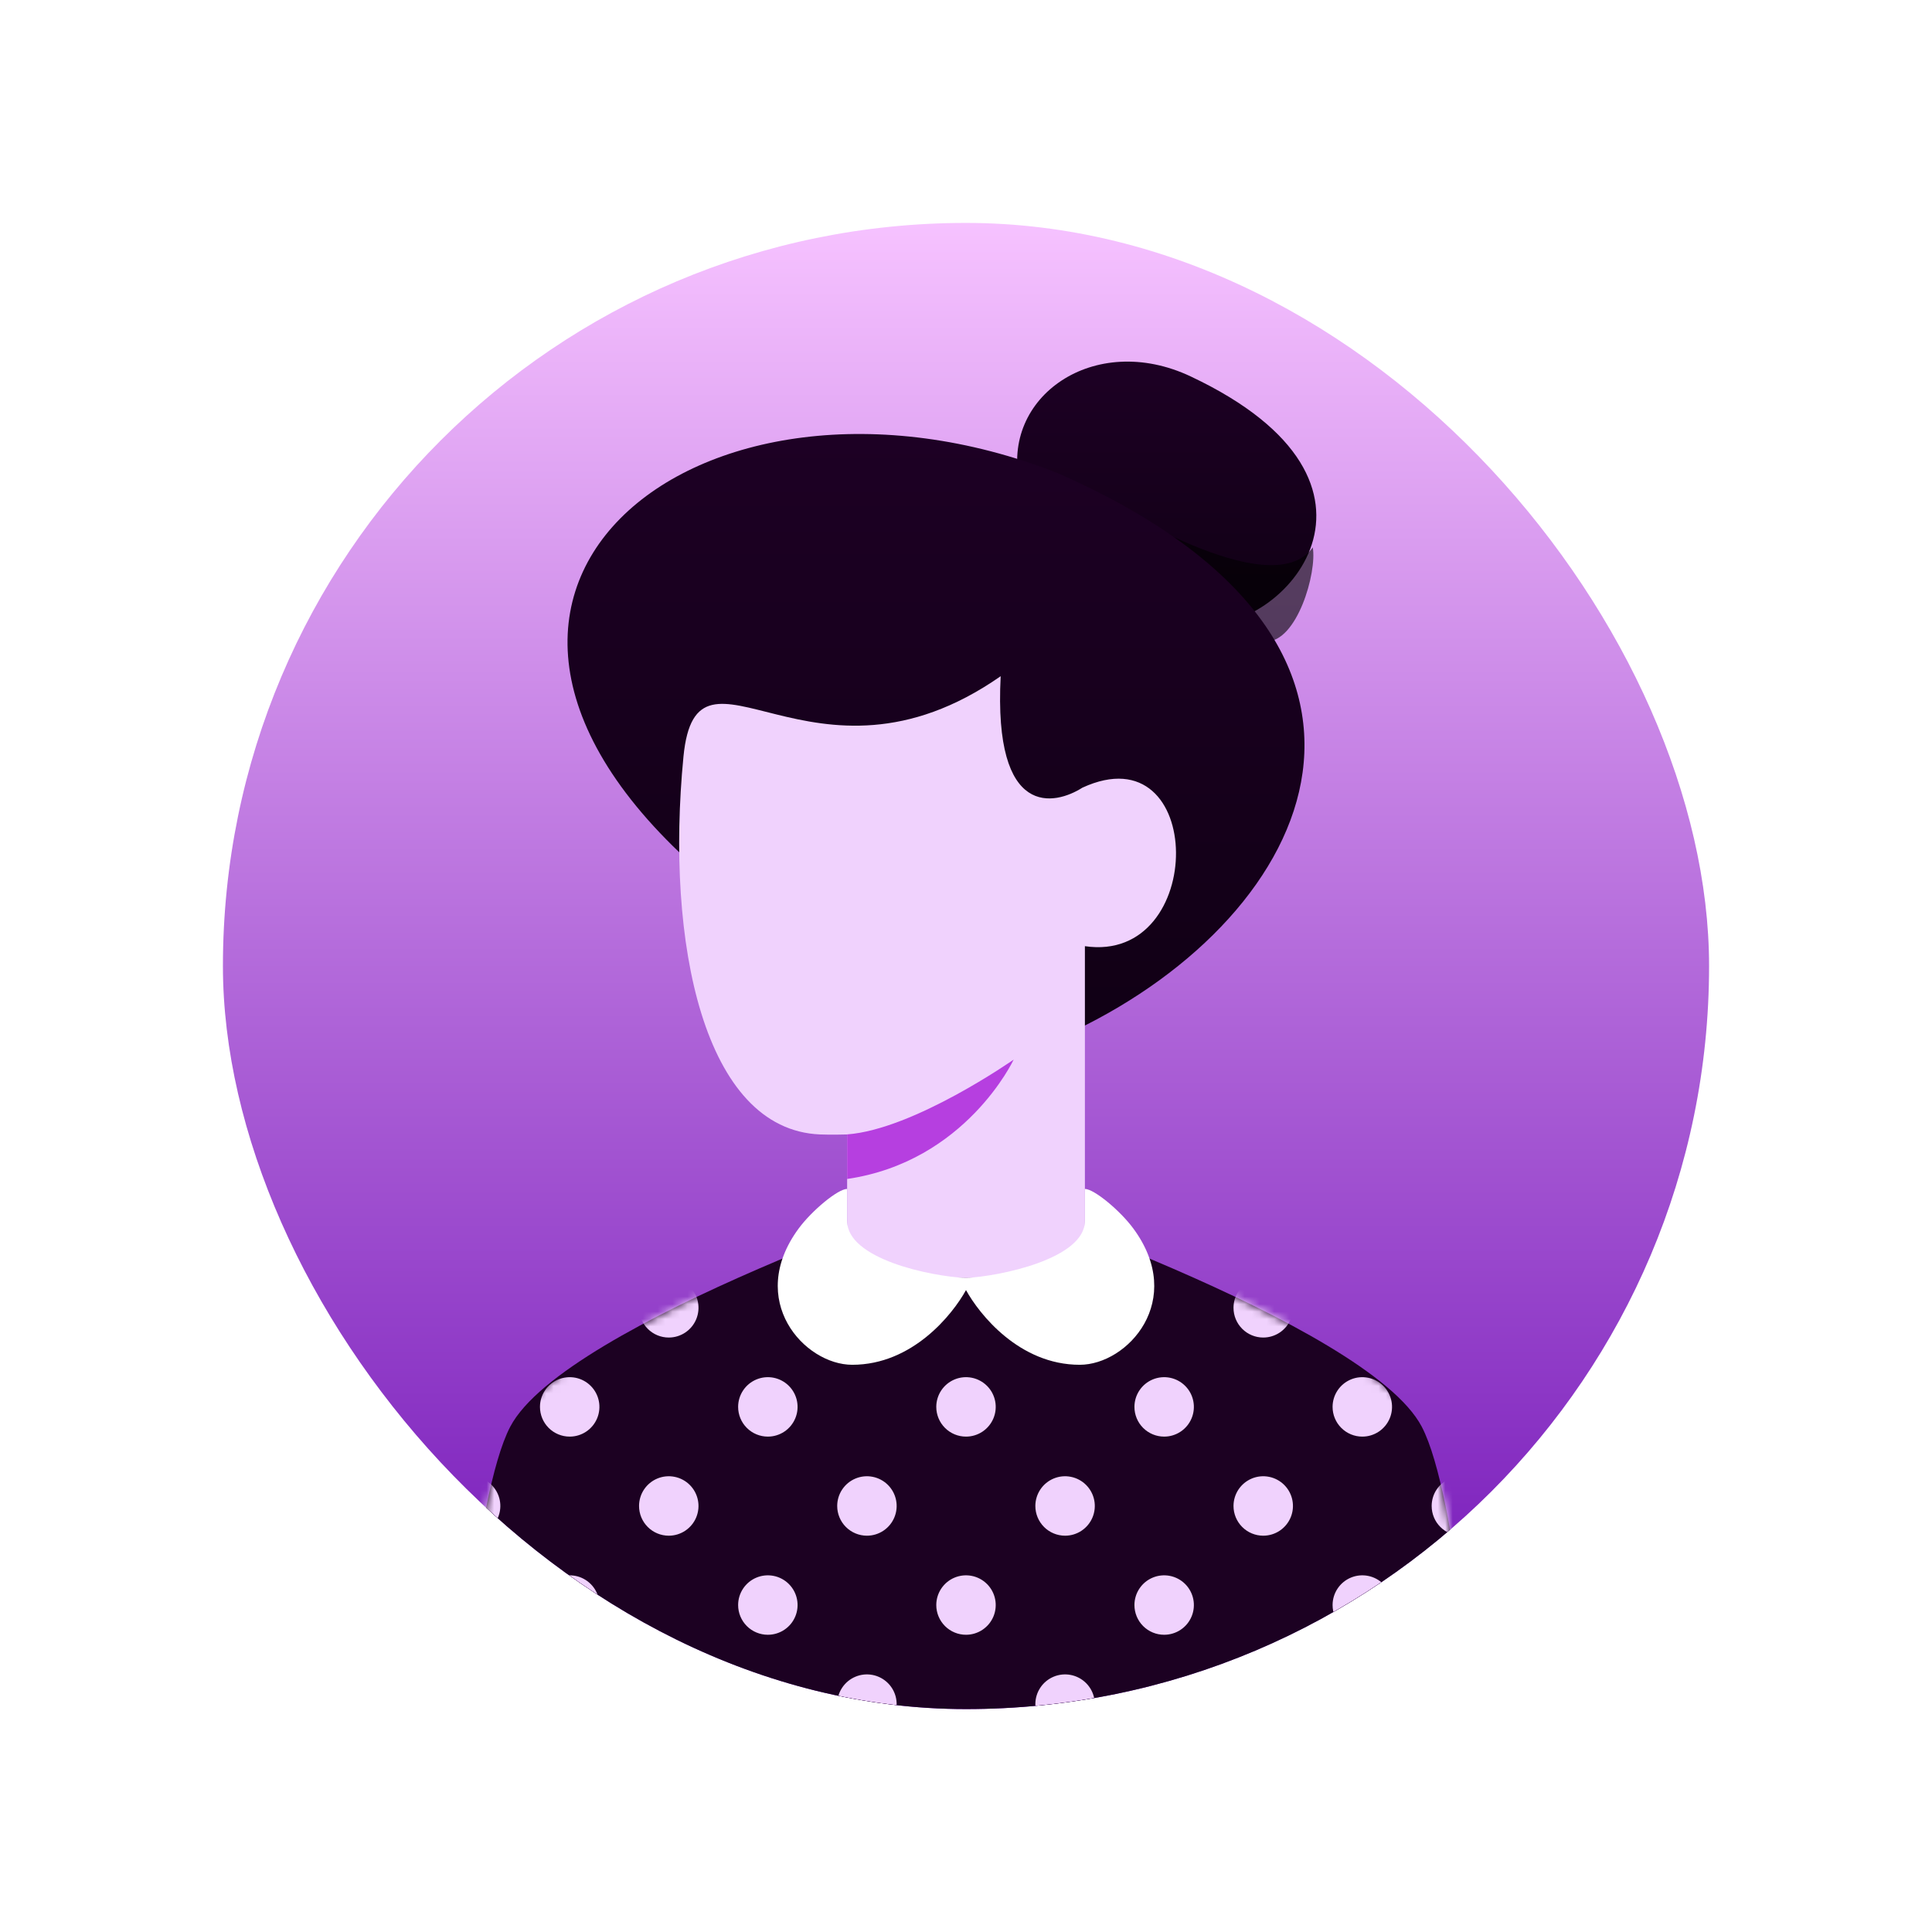 <svg width="260" height="260" viewBox="0 0 260 260" fill="none" xmlns="http://www.w3.org/2000/svg">
<g filter="url(#filter0_d_590_1919)">
<g clip-path="url(#clip0_590_1919)">
<rect x="30" y="30" width="200" height="200" rx="100" fill="url(#paint0_linear_590_1919)"/>
<path d="M191.333 192C196.222 201.333 198.667 235.333 198.667 235.333H61.334C61.334 235.333 63.778 201.333 68.667 192C76 178 130 160 130 160C130 160 184 178 191.333 192Z" fill="#1C0122"/>
<mask id="mask0_590_1919" style="mask-type:alpha" maskUnits="userSpaceOnUse" x="61" y="160" width="138" height="76">
<path d="M191.333 192C196.222 201.333 198.667 235.333 198.667 235.333H61.334C61.334 235.333 63.778 201.333 68.667 192C76 178 130 160 130 160C130 160 184 178 191.333 192Z" fill="url(#paint1_linear_590_1919)"/>
</mask>
<g mask="url(#mask0_590_1919)">
<path d="M192.667 229.333C192.667 228.542 192.901 227.769 193.341 227.111C193.78 226.453 194.405 225.941 195.136 225.638C195.867 225.335 196.671 225.256 197.447 225.41C198.223 225.565 198.936 225.946 199.495 226.505C200.055 227.064 200.436 227.777 200.59 228.553C200.744 229.329 200.665 230.133 200.362 230.864C200.06 231.595 199.547 232.22 198.889 232.659C198.231 233.099 197.458 233.333 196.667 233.333C195.606 233.333 194.589 232.912 193.838 232.162C193.088 231.412 192.667 230.394 192.667 229.333ZM166 229.333C166 228.542 166.235 227.769 166.674 227.111C167.114 226.453 167.739 225.941 168.469 225.638C169.2 225.335 170.005 225.256 170.781 225.41C171.556 225.565 172.269 225.946 172.829 226.505C173.388 227.064 173.769 227.777 173.923 228.553C174.078 229.329 173.998 230.133 173.696 230.864C173.393 231.595 172.88 232.22 172.222 232.659C171.565 233.099 170.791 233.333 170 233.333C168.939 233.333 167.922 232.912 167.172 232.162C166.422 231.412 166 230.394 166 229.333ZM139.333 229.333C139.333 228.542 139.568 227.769 140.008 227.111C140.447 226.453 141.072 225.941 141.803 225.638C142.534 225.335 143.338 225.256 144.114 225.41C144.89 225.565 145.603 225.946 146.162 226.505C146.721 227.064 147.102 227.777 147.257 228.553C147.411 229.329 147.332 230.133 147.029 230.864C146.726 231.595 146.214 232.22 145.556 232.659C144.898 233.099 144.125 233.333 143.333 233.333C142.273 233.333 141.255 232.912 140.505 232.162C139.755 231.412 139.333 230.394 139.333 229.333ZM112.667 229.333C112.667 228.542 112.901 227.769 113.341 227.111C113.78 226.453 114.405 225.941 115.136 225.638C115.867 225.335 116.671 225.256 117.447 225.41C118.223 225.565 118.936 225.946 119.495 226.505C120.055 227.064 120.436 227.777 120.59 228.553C120.744 229.329 120.665 230.133 120.362 230.864C120.06 231.595 119.547 232.22 118.889 232.659C118.231 233.099 117.458 233.333 116.667 233.333C115.606 233.333 114.589 232.912 113.838 232.162C113.088 231.412 112.667 230.394 112.667 229.333ZM86 229.333C86 228.542 86.235 227.769 86.674 227.111C87.114 226.453 87.739 225.941 88.469 225.638C89.2 225.335 90.005 225.256 90.781 225.41C91.556 225.565 92.269 225.946 92.829 226.505C93.388 227.064 93.769 227.777 93.923 228.553C94.078 229.329 93.998 230.133 93.696 230.864C93.393 231.595 92.88 232.22 92.222 232.659C91.565 233.099 90.791 233.333 90 233.333C88.939 233.333 87.922 232.912 87.172 232.162C86.422 231.412 86 230.394 86 229.333ZM59.334 229.333C59.334 228.542 59.568 227.769 60.008 227.111C60.447 226.453 61.072 225.941 61.803 225.638C62.534 225.335 63.338 225.256 64.114 225.41C64.89 225.565 65.603 225.946 66.162 226.505C66.721 227.064 67.102 227.777 67.257 228.553C67.411 229.329 67.332 230.133 67.029 230.864C66.726 231.595 66.214 232.22 65.556 232.659C64.898 233.099 64.125 233.333 63.334 233.333C62.273 233.333 61.255 232.912 60.505 232.162C59.755 231.412 59.334 230.394 59.334 229.333V229.333ZM179.333 216C179.333 215.209 179.568 214.436 180.008 213.778C180.447 213.12 181.072 212.607 181.803 212.305C182.534 212.002 183.338 211.923 184.114 212.077C184.89 212.231 185.603 212.612 186.162 213.172C186.721 213.731 187.102 214.444 187.257 215.22C187.411 215.996 187.332 216.8 187.029 217.531C186.726 218.262 186.214 218.886 185.556 219.326C184.898 219.765 184.125 220 183.333 220C182.273 220 181.255 219.579 180.505 218.828C179.755 218.078 179.333 217.061 179.333 216ZM152.667 216C152.667 215.209 152.901 214.436 153.341 213.778C153.78 213.12 154.405 212.607 155.136 212.305C155.867 212.002 156.671 211.923 157.447 212.077C158.223 212.231 158.936 212.612 159.495 213.172C160.055 213.731 160.436 214.444 160.59 215.22C160.744 215.996 160.665 216.8 160.362 217.531C160.06 218.262 159.547 218.886 158.889 219.326C158.231 219.765 157.458 220 156.667 220C155.606 220 154.589 219.579 153.838 218.828C153.088 218.078 152.667 217.061 152.667 216ZM126 216C126 215.209 126.235 214.436 126.674 213.778C127.114 213.12 127.739 212.607 128.469 212.305C129.2 212.002 130.005 211.923 130.781 212.077C131.556 212.231 132.269 212.612 132.829 213.172C133.388 213.731 133.769 214.444 133.923 215.22C134.078 215.996 133.998 216.8 133.696 217.531C133.393 218.262 132.88 218.886 132.222 219.326C131.565 219.765 130.791 220 130 220C128.939 220 127.922 219.579 127.172 218.828C126.422 218.078 126 217.061 126 216ZM99.334 216C99.334 215.209 99.568 214.436 100.008 213.778C100.447 213.12 101.072 212.607 101.803 212.305C102.534 212.002 103.338 211.923 104.114 212.077C104.89 212.231 105.603 212.612 106.162 213.172C106.721 213.731 107.102 214.444 107.257 215.22C107.411 215.996 107.332 216.8 107.029 217.531C106.726 218.262 106.214 218.886 105.556 219.326C104.898 219.765 104.125 220 103.333 220C102.273 220 101.255 219.579 100.505 218.828C99.755 218.078 99.334 217.061 99.334 216ZM72.667 216C72.667 215.209 72.901 214.436 73.341 213.778C73.781 213.12 74.405 212.607 75.136 212.305C75.867 212.002 76.671 211.923 77.447 212.077C78.223 212.231 78.936 212.612 79.495 213.172C80.055 213.731 80.436 214.444 80.59 215.22C80.744 215.996 80.665 216.8 80.362 217.531C80.06 218.262 79.547 218.886 78.889 219.326C78.231 219.765 77.458 220 76.667 220C75.606 220 74.588 219.579 73.838 218.828C73.088 218.078 72.667 217.061 72.667 216ZM192.667 202.667C192.667 201.876 192.901 201.102 193.341 200.444C193.78 199.787 194.405 199.274 195.136 198.971C195.867 198.668 196.671 198.589 197.447 198.744C198.223 198.898 198.936 199.279 199.495 199.838C200.055 200.398 200.436 201.11 200.59 201.886C200.744 202.662 200.665 203.467 200.362 204.197C200.06 204.928 199.547 205.553 198.889 205.993C198.231 206.432 197.458 206.667 196.667 206.667C195.606 206.667 194.589 206.245 193.838 205.495C193.088 204.745 192.667 203.728 192.667 202.667ZM166 202.667C166 201.876 166.235 201.102 166.674 200.444C167.114 199.787 167.739 199.274 168.469 198.971C169.2 198.668 170.005 198.589 170.781 198.744C171.556 198.898 172.269 199.279 172.829 199.838C173.388 200.398 173.769 201.11 173.923 201.886C174.078 202.662 173.998 203.467 173.696 204.197C173.393 204.928 172.88 205.553 172.222 205.993C171.565 206.432 170.791 206.667 170 206.667C168.939 206.667 167.922 206.245 167.172 205.495C166.422 204.745 166 203.728 166 202.667ZM139.333 202.667C139.333 201.876 139.568 201.102 140.008 200.444C140.447 199.787 141.072 199.274 141.803 198.971C142.534 198.668 143.338 198.589 144.114 198.744C144.89 198.898 145.603 199.279 146.162 199.838C146.721 200.398 147.102 201.11 147.257 201.886C147.411 202.662 147.332 203.467 147.029 204.197C146.726 204.928 146.214 205.553 145.556 205.993C144.898 206.432 144.125 206.667 143.333 206.667C142.273 206.667 141.255 206.245 140.505 205.495C139.755 204.745 139.333 203.728 139.333 202.667ZM112.667 202.667C112.667 201.876 112.901 201.102 113.341 200.444C113.78 199.787 114.405 199.274 115.136 198.971C115.867 198.668 116.671 198.589 117.447 198.744C118.223 198.898 118.936 199.279 119.495 199.838C120.055 200.398 120.436 201.11 120.59 201.886C120.744 202.662 120.665 203.467 120.362 204.197C120.06 204.928 119.547 205.553 118.889 205.993C118.231 206.432 117.458 206.667 116.667 206.667C115.606 206.667 114.589 206.245 113.838 205.495C113.088 204.745 112.667 203.728 112.667 202.667ZM86 202.667C86 201.876 86.235 201.102 86.674 200.444C87.114 199.787 87.739 199.274 88.469 198.971C89.2 198.668 90.005 198.589 90.781 198.744C91.556 198.898 92.269 199.279 92.829 199.838C93.388 200.398 93.769 201.11 93.923 201.886C94.078 202.662 93.998 203.467 93.696 204.197C93.393 204.928 92.88 205.553 92.222 205.993C91.565 206.432 90.791 206.667 90 206.667C88.939 206.667 87.922 206.245 87.172 205.495C86.422 204.745 86 203.728 86 202.667ZM59.334 202.667C59.334 201.876 59.568 201.102 60.008 200.444C60.447 199.787 61.072 199.274 61.803 198.971C62.534 198.668 63.338 198.589 64.114 198.744C64.89 198.898 65.603 199.279 66.162 199.838C66.721 200.398 67.102 201.11 67.257 201.886C67.411 202.662 67.332 203.467 67.029 204.197C66.726 204.928 66.214 205.553 65.556 205.993C64.898 206.432 64.125 206.667 63.334 206.667C62.273 206.667 61.255 206.245 60.505 205.495C59.755 204.745 59.334 203.728 59.334 202.667V202.667ZM179.333 189.333C179.333 188.542 179.568 187.769 180.008 187.111C180.447 186.453 181.072 185.941 181.803 185.638C182.534 185.335 183.338 185.256 184.114 185.41C184.89 185.565 185.603 185.946 186.162 186.505C186.721 187.064 187.102 187.777 187.257 188.553C187.411 189.329 187.332 190.133 187.029 190.864C186.726 191.595 186.214 192.22 185.556 192.659C184.898 193.099 184.125 193.333 183.333 193.333C182.273 193.333 181.255 192.912 180.505 192.162C179.755 191.412 179.333 190.394 179.333 189.333ZM152.667 189.333C152.667 188.542 152.901 187.769 153.341 187.111C153.78 186.453 154.405 185.941 155.136 185.638C155.867 185.335 156.671 185.256 157.447 185.41C158.223 185.565 158.936 185.946 159.495 186.505C160.055 187.064 160.436 187.777 160.59 188.553C160.744 189.329 160.665 190.133 160.362 190.864C160.06 191.595 159.547 192.22 158.889 192.659C158.231 193.099 157.458 193.333 156.667 193.333C155.606 193.333 154.589 192.912 153.838 192.162C153.088 191.412 152.667 190.394 152.667 189.333ZM126 189.333C126 188.542 126.235 187.769 126.674 187.111C127.114 186.453 127.739 185.941 128.469 185.638C129.2 185.335 130.005 185.256 130.781 185.41C131.556 185.565 132.269 185.946 132.829 186.505C133.388 187.064 133.769 187.777 133.923 188.553C134.078 189.329 133.998 190.133 133.696 190.864C133.393 191.595 132.88 192.22 132.222 192.659C131.565 193.099 130.791 193.333 130 193.333C128.939 193.333 127.922 192.912 127.172 192.162C126.422 191.412 126 190.394 126 189.333ZM99.334 189.333C99.334 188.542 99.568 187.769 100.008 187.111C100.447 186.453 101.072 185.941 101.803 185.638C102.534 185.335 103.338 185.256 104.114 185.41C104.89 185.565 105.603 185.946 106.162 186.505C106.721 187.064 107.102 187.777 107.257 188.553C107.411 189.329 107.332 190.133 107.029 190.864C106.726 191.595 106.214 192.22 105.556 192.659C104.898 193.099 104.125 193.333 103.333 193.333C102.273 193.333 101.255 192.912 100.505 192.162C99.755 191.412 99.334 190.394 99.334 189.333ZM72.667 189.333C72.667 188.542 72.901 187.769 73.341 187.111C73.781 186.453 74.405 185.941 75.136 185.638C75.867 185.335 76.671 185.256 77.447 185.41C78.223 185.565 78.936 185.946 79.495 186.505C80.055 187.064 80.436 187.777 80.59 188.553C80.744 189.329 80.665 190.133 80.362 190.864C80.06 191.595 79.547 192.22 78.889 192.659C78.231 193.099 77.458 193.333 76.667 193.333C75.606 193.333 74.588 192.912 73.838 192.162C73.088 191.412 72.667 190.394 72.667 189.333ZM192.667 176C192.667 175.209 192.901 174.436 193.341 173.778C193.78 173.12 194.405 172.607 195.136 172.305C195.867 172.002 196.671 171.923 197.447 172.077C198.223 172.231 198.936 172.612 199.495 173.172C200.055 173.731 200.436 174.444 200.59 175.22C200.744 175.996 200.665 176.8 200.362 177.531C200.06 178.262 199.547 178.886 198.889 179.326C198.231 179.765 197.458 180 196.667 180C195.606 180 194.589 179.579 193.838 178.828C193.088 178.078 192.667 177.061 192.667 176ZM166 176C166 175.209 166.235 174.436 166.674 173.778C167.114 173.12 167.739 172.607 168.469 172.305C169.2 172.002 170.005 171.923 170.781 172.077C171.556 172.231 172.269 172.612 172.829 173.172C173.388 173.731 173.769 174.444 173.923 175.22C174.078 175.996 173.998 176.8 173.696 177.531C173.393 178.262 172.88 178.886 172.222 179.326C171.565 179.765 170.791 180 170 180C168.939 180 167.922 179.579 167.172 178.828C166.422 178.078 166 177.061 166 176ZM86 176C86 175.209 86.235 174.436 86.674 173.778C87.114 173.12 87.739 172.607 88.469 172.305C89.2 172.002 90.005 171.923 90.781 172.077C91.556 172.231 92.269 172.612 92.829 173.172C93.388 173.731 93.769 174.444 93.923 175.22C94.078 175.996 93.998 176.8 93.696 177.531C93.393 178.262 92.88 178.886 92.222 179.326C91.565 179.765 90.791 180 90 180C88.939 180 87.922 179.579 87.172 178.828C86.422 178.078 86 177.061 86 176ZM59.334 176C59.334 175.209 59.568 174.436 60.008 173.778C60.447 173.12 61.072 172.607 61.803 172.305C62.534 172.002 63.338 171.923 64.114 172.077C64.89 172.231 65.603 172.612 66.162 173.172C66.721 173.731 67.102 174.444 67.257 175.22C67.411 175.996 67.332 176.8 67.029 177.531C66.726 178.262 66.214 178.886 65.556 179.326C64.898 179.765 64.125 180 63.334 180C62.273 180 61.255 179.579 60.505 178.828C59.755 178.078 59.334 177.061 59.334 176V176Z" fill="#F0D2FD"/>
</g>
<path d="M137.243 65.133C134.576 53.467 147.221 44.514 160.243 50.66C190.909 65.133 172.667 85.333 161.333 84C150 82.667 139.909 76.8 137.243 65.133Z" fill="url(#paint2_linear_590_1919)"/>
<path opacity="0.6" d="M148.333 67C148.333 67 171 81.667 176.667 73.667C177.251 77.007 174.563 86.443 170.333 86.333C157.682 86.004 148.333 67 148.333 67Z" fill="black"/>
<path d="M144.667 138.667C130.345 145.547 128.255 145.179 96.667 119.333C49 80.333 94 44.667 142.333 63.667C194.667 86.667 177.134 123.071 144.667 138.667Z" fill="url(#paint3_linear_590_1919)"/>
<path d="M146.001 166C141.112 174 118.889 174 114.001 166V152.667C114.001 152.667 111.825 152.733 110.334 152.667C94.74 152 89.529 126.915 91.977 101.825C93.769 83.451 109.334 108.667 134.667 91C133.667 110.333 142.001 108.333 145.667 106C162.334 98.333 162.473 129.761 146.001 127.333V166Z" fill="#F0D2FD"/>
<path d="M114.001 152.663C122.997 151.995 136.413 142.597 136.413 142.597C136.413 142.597 129.995 156.327 114.001 158.661L114.001 152.663Z" fill="#B63FE0"/>
<path d="M146 164.307V160C147.223 160 150.724 162.888 152.524 165.333C159.642 175 151.747 183.667 145.308 183.667C137.184 183.667 131.8 176.879 130 173.613C128.2 176.88 122.816 183.667 114.692 183.667C108.254 183.667 100.359 175 107.476 165.333C109.277 162.888 112.778 160 114 160V164.307C114 169.405 125.16 171.765 129.978 171.983C134.539 171.765 146 169.405 146 164.307Z" fill="white"/>
</g>
</g>
<defs>
<filter id="filter0_d_590_1919" x="0" y="0" width="260" height="260" filterUnits="userSpaceOnUse" color-interpolation-filters="sRGB">
<feFlood flood-opacity="0" result="BackgroundImageFix"/>
<feColorMatrix in="SourceAlpha" type="matrix" values="0 0 0 0 0 0 0 0 0 0 0 0 0 0 0 0 0 0 127 0" result="hardAlpha"/>
<feMorphology radius="9" operator="dilate" in="SourceAlpha" result="effect1_dropShadow_590_1919"/>
<feOffset/>
<feGaussianBlur stdDeviation="10.5"/>
<feComposite in2="hardAlpha" operator="out"/>
<feColorMatrix type="matrix" values="0 0 0 0 0.439 0 0 0 0 0.067 0 0 0 0 0.714 0 0 0 0.25 0"/>
<feBlend mode="normal" in2="BackgroundImageFix" result="effect1_dropShadow_590_1919"/>
<feBlend mode="normal" in="SourceGraphic" in2="effect1_dropShadow_590_1919" result="shape"/>
</filter>
<linearGradient id="paint0_linear_590_1919" x1="130" y1="230" x2="130" y2="30" gradientUnits="userSpaceOnUse">
<stop stop-color="#7011B6"/>
<stop offset="1" stop-color="#F6C2FF"/>
</linearGradient>
<linearGradient id="paint1_linear_590_1919" x1="183.148" y1="224.184" x2="130.368" y2="134.588" gradientUnits="userSpaceOnUse">
<stop stop-color="#E2834C"/>
<stop offset="1" stop-color="#DF6638"/>
</linearGradient>
<linearGradient id="paint2_linear_590_1919" x1="157.014" y1="48.663" x2="157.014" y2="84.063" gradientUnits="userSpaceOnUse">
<stop stop-color="#1D0024"/>
<stop offset="1" stop-color="#100014"/>
</linearGradient>
<linearGradient id="paint3_linear_590_1919" x1="125.963" y1="58.405" x2="125.963" y2="142.456" gradientUnits="userSpaceOnUse">
<stop stop-color="#1D0024"/>
<stop offset="1" stop-color="#100014"/>
</linearGradient>
<clipPath id="clip0_590_1919">
<rect x="30" y="30" width="200" height="200" rx="100" fill="white"/>
</clipPath>
</defs>
</svg>
